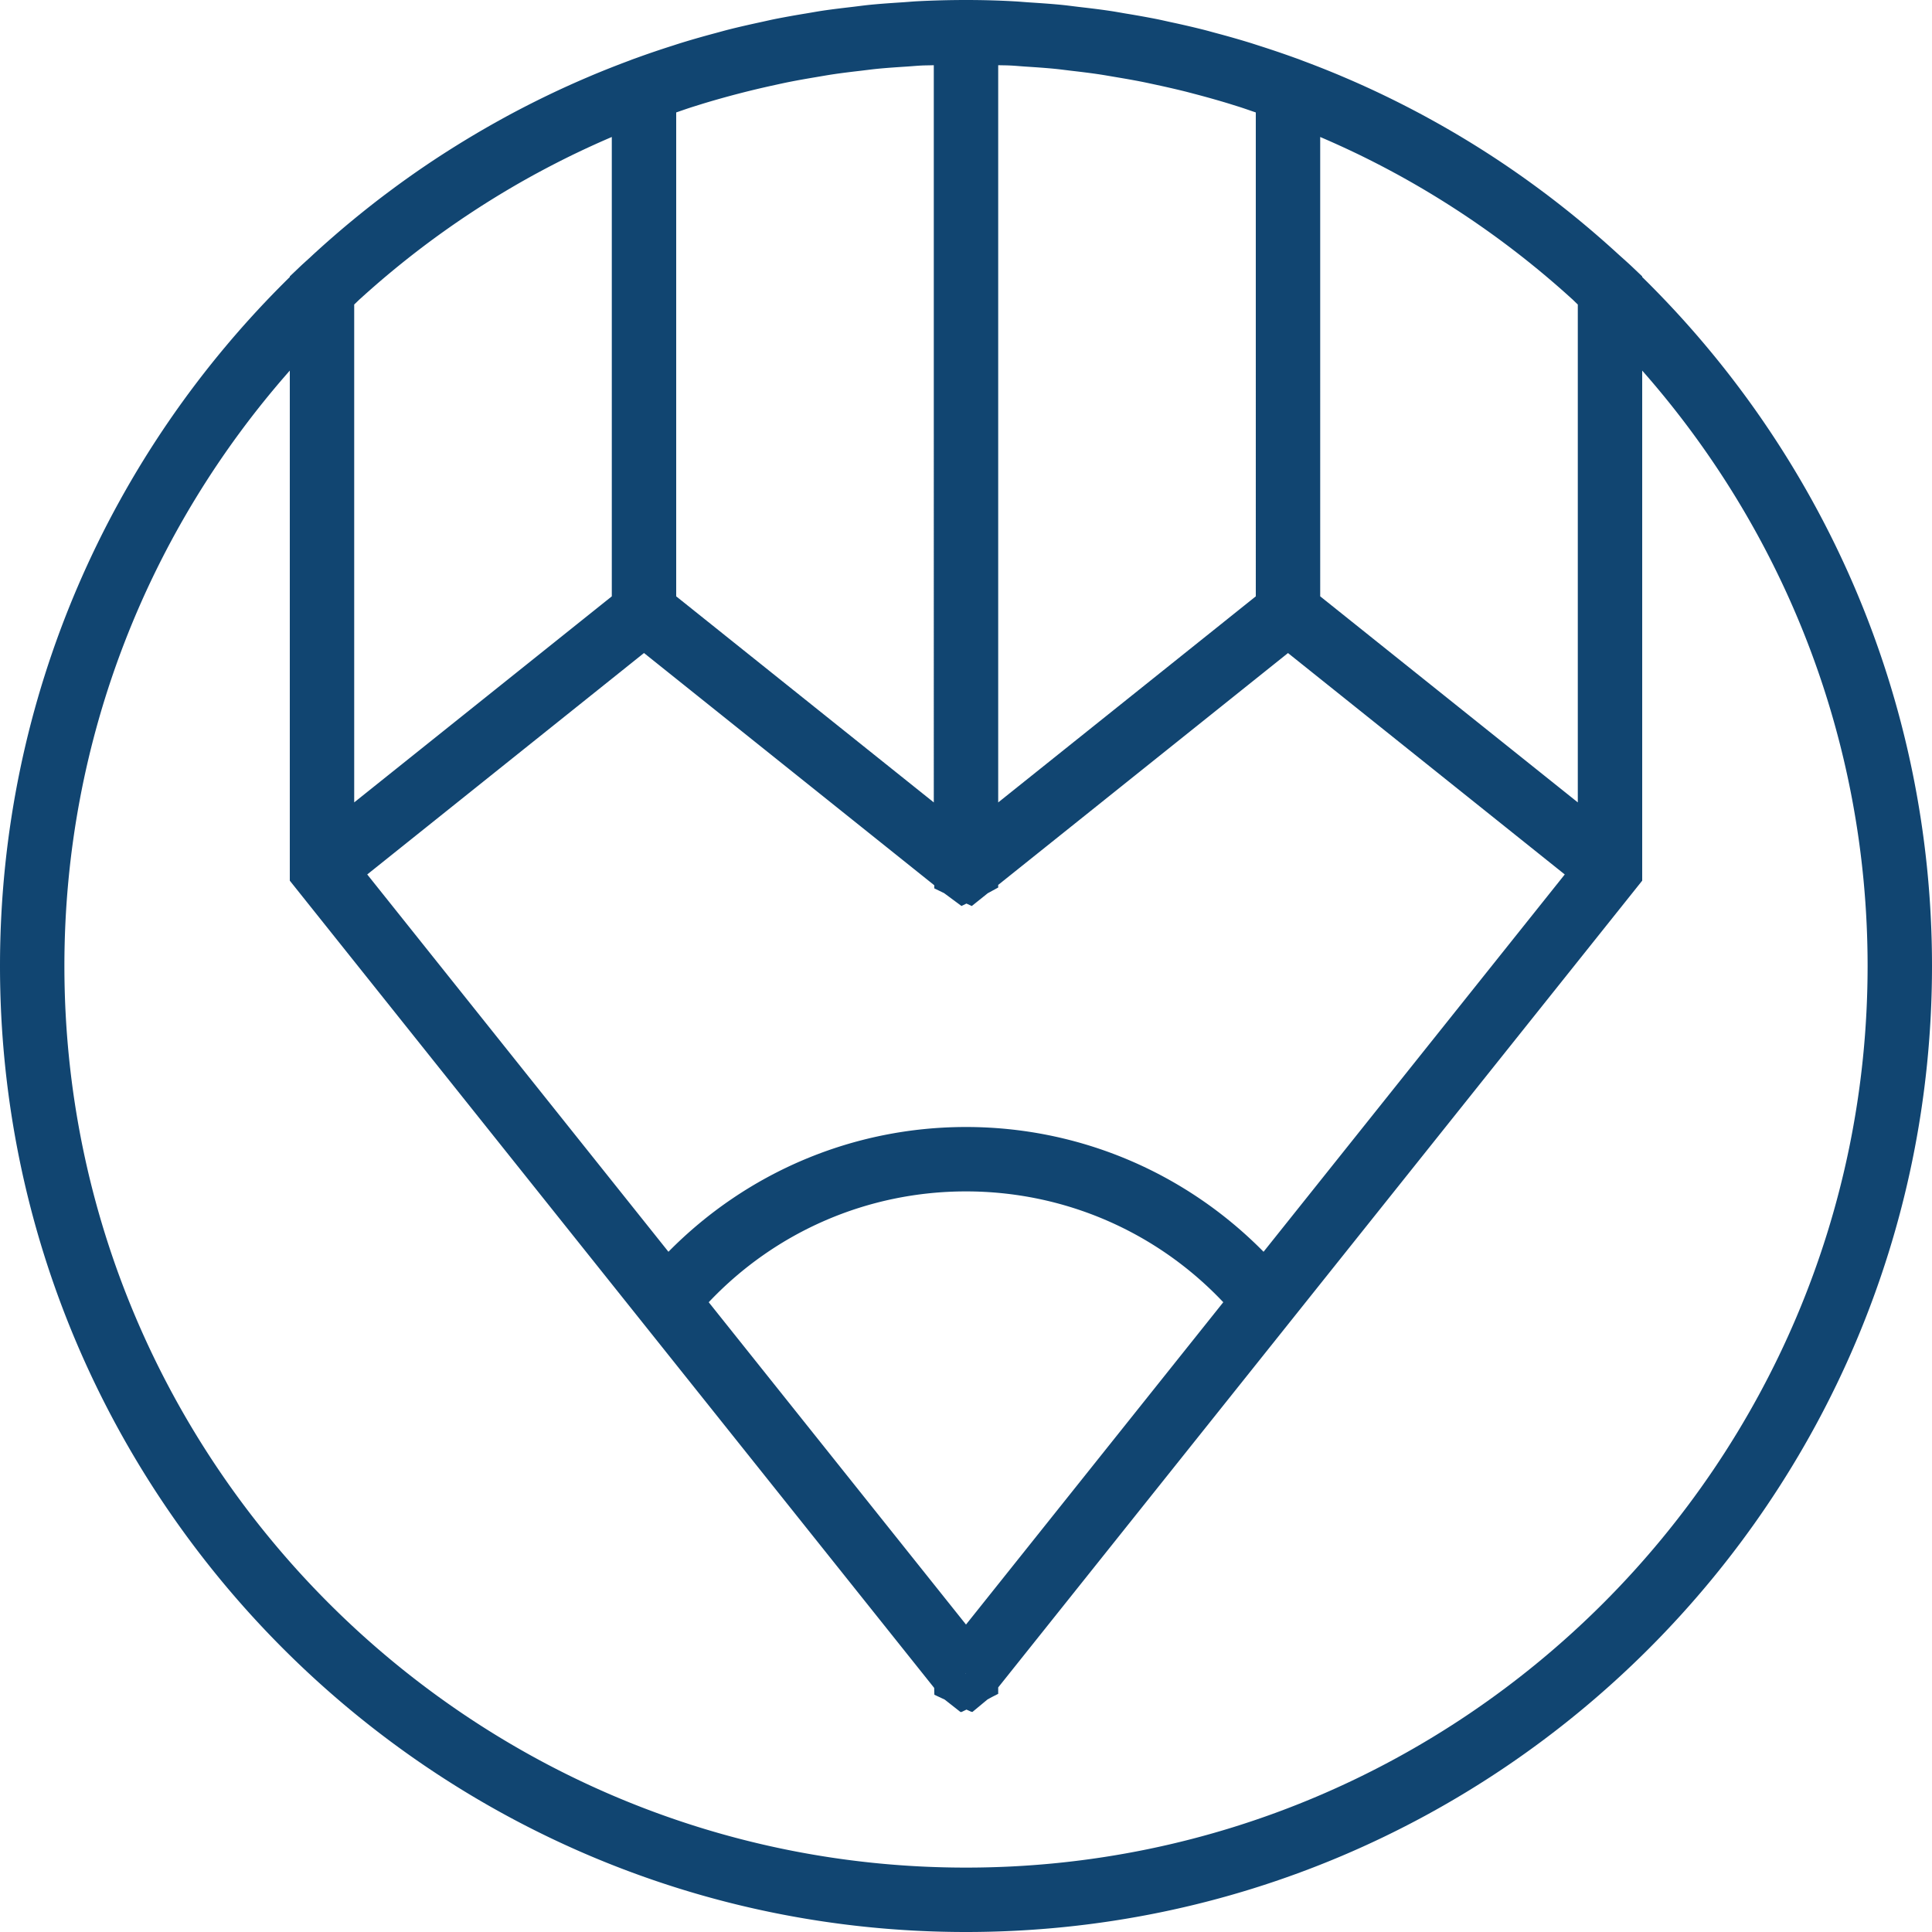 <svg xmlns="http://www.w3.org/2000/svg" viewBox="0 0 60 60" width="512" height="512"><path d="M51 8.603v-.02l-.31-.295c-.142-.135-.289-.262-.434-.394A30.622 30.622 0 0048 6.017l-.126-.094a30.103 30.103 0 00-1.069-.761l-.087-.059a29.593 29.593 0 00-2.389-1.451l-.08-.044a30.514 30.514 0 00-1.194-.612l-.112-.054a28.589 28.589 0 00-1.184-.536l-.164-.07c-.38-.159-.763-.31-1.15-.454l-.041-.016-.043-.017c-.05-.019-.101-.036-.151-.054-.364-.132-.73-.255-1.099-.373-.104-.033-.208-.068-.313-.1a28.262 28.262 0 00-1.043-.297c-.13-.035-.26-.072-.391-.105a29.626 29.626 0 00-.99-.229c-.153-.033-.306-.069-.46-.1a30.39 30.39 0 00-.949-.17c-.172-.029-.342-.061-.515-.086-.31-.046-.623-.083-.935-.119-.18-.021-.358-.046-.538-.064-.333-.033-.668-.055-1.003-.077-.161-.01-.32-.026-.481-.034C30.999.013 30.501 0 30 0s-.999.013-1.496.038c-.161.008-.32.024-.481.034-.335.022-.67.044-1.003.077-.181.018-.359.043-.538.064-.313.037-.625.073-.935.119-.173.026-.343.058-.515.086a30.39 30.39 0 00-.949.17c-.154.031-.307.067-.46.1-.331.072-.662.146-.99.229-.131.033-.261.07-.391.105-.349.093-.697.191-1.043.297-.105.032-.208.066-.313.1a28.4 28.4 0 00-1.099.373l-.151.054-.043.017-.041.016c-.386.144-.77.295-1.15.454l-.164.07a29.2 29.2 0 00-1.184.536l-.112.054c-.402.195-.8.399-1.194.612l-.08.044A30.694 30.694 0 0013.279 5.1l-.087.059c-.361.245-.718.499-1.069.761l-.126.094c-.334.251-.662.51-.987.776l-.166.137c-.307.256-.609.518-.908.787l-.195.177c-.141.135-.289.262-.431.397L9 8.583v.02C3.451 14.05 0 21.628 0 30c0 16.542 13.458 30 30 30s30-13.458 30-30c0-8.372-3.451-15.95-9-21.397zM29.99 51.962l.006.008h-.016l.01-.008zm-7.98-11.52C24.086 38.245 26.955 37 30 37s5.914 1.245 7.99 3.442L30 50.452l-7.99-10.01zm17.231-1.567C36.805 36.404 33.505 35 30 35s-6.805 1.404-9.241 3.875l-9.354-11.718L20 20.28l9.014 7.212.002.097.304.148.54.399.154-.075.166.076.494-.396.326-.178v-.081l9-7.201 8.595 6.876-9.354 11.718zM11.181 9.284l.01-.008a28.125 28.125 0 015.462-3.885l.036-.019c.377-.204.759-.4 1.146-.588l.101-.048c.35-.168.705-.328 1.064-.482V18.52l-8 6.399V9.457c.061-.057.12-.117.181-.173zm10.66-6.068a28.673 28.673 0 012.223-.576c.153-.033.306-.068.461-.098.283-.056.568-.105.854-.153.167-.028.334-.058.502-.083.283-.042.569-.076.854-.109.17-.02.339-.043.509-.06.305-.03.613-.05.921-.07.151-.01.3-.024.452-.032.126-.006.255-.005.383-.01V24.92l-8-6.4V3.492c.169-.058.337-.118.508-.172l.333-.104zm9.994-1.149c.308.02.616.04.921.07.17.017.34.04.509.06.286.033.571.067.854.109.168.025.335.055.502.083.286.048.571.097.854.153.154.031.307.065.461.098.297.064.594.132.887.205.134.034.267.07.401.105.314.084.626.172.935.266l.333.104c.171.055.339.115.508.172V18.52l-8 6.4V2.025c.128.004.257.003.384.01.151.007.301.022.451.032zm10.331 2.717c.387.188.769.383 1.146.588l.036.019a28.125 28.125 0 015.462 3.885l.01.008c.06.056.119.116.18.173v15.462l-8-6.399V4.254c.359.154.714.314 1.065.482l.101.048zM30 58C14.561 58 2 45.439 2 30c0-7.083 2.648-13.555 7-18.491V27.35l20.012 25.07.005.201h.001v.011l.32.15.496.39.02-.009.007.005.154-.075.158.072.008-.006.018.008.468-.388.138-.076.195-.099v-.199L51 27.35V11.509c4.352 4.936 7 11.408 7 18.491 0 15.439-12.561 28-28 28z" fill="#114571"/></svg>